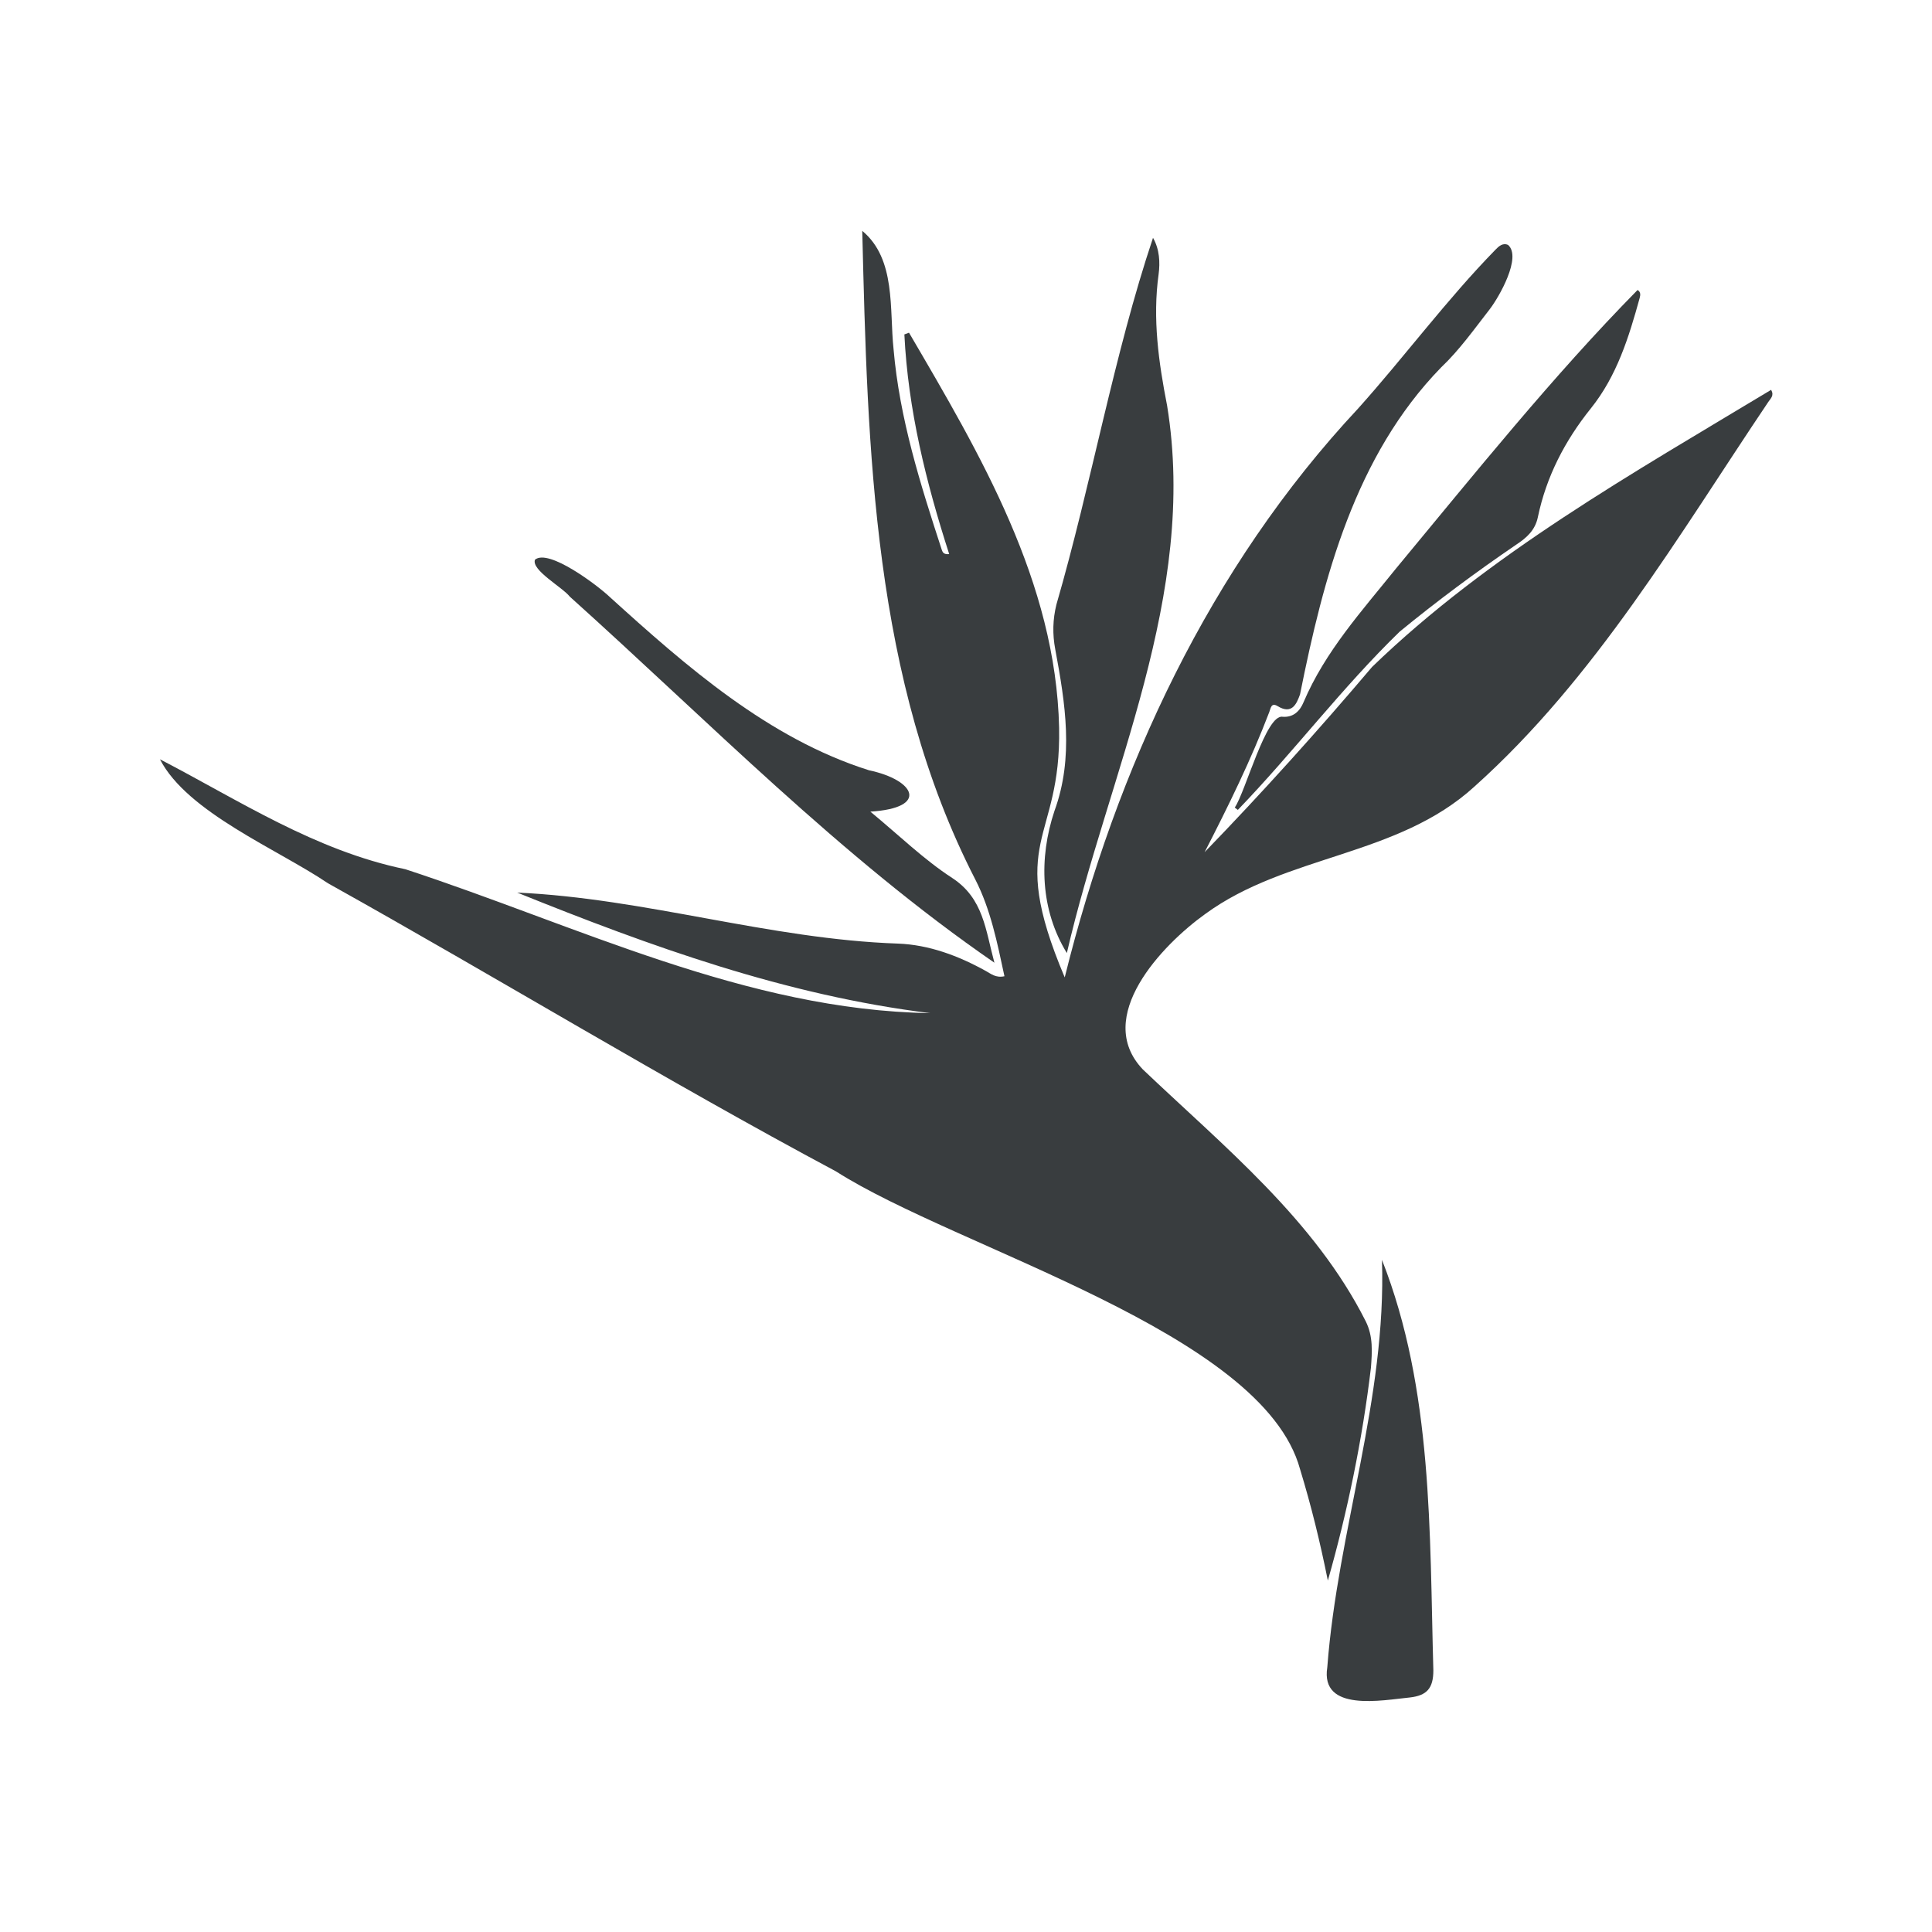 <svg width="1200pt" height="1200pt" version="1.1" viewBox="0 0 1200 1200" xmlns="http://www.w3.org/2000/svg">
 <g>
  <path fill="#393d3f" d="m577.8 629.28c-89.641-11.039-173.52-41.398-256.56-74.879 79.801 3.602 156.48 28.922 236.52 31.68 19.199 0.719 37.559 7.559 54.602 17.039 3.121 1.68 6.121 4.441 11.52 3.238-4.441-20.641-8.52-41.398-18.121-60.121-63.719-123.96-66.84-267-70.199-402.84 21.121 17.52 16.801 48.961 19.441 73.441 3.719 43.199 16.68 84 30 124.8 0.48 1.32 1.078 2.879 4.559 2.519-14.398-44.641-25.559-89.762-27.84-136.44 0.961-0.359 1.922-0.719 2.879-1.078 44.398 75.84 91.199 154.92 93.238 245.4 1.32 71.879-33.359 68.039 3.481 155.04 32.16-129.72 89.641-254.28 182.28-353.4 28.922-32.281 54.961-67.559 85.199-98.52 2.039-2.16 4.68-4.559 7.922-3 8.52 7.559-5.519 32.16-11.281 39.719-9.719 12.48-18.961 25.559-30.359 36.359-53.398 54.84-73.078 130.56-87.602 203.04-2.16 6-5.039 12.719-13.922 7.32-4.078-2.519-4.32 1.559-5.16 3.602-11.398 29.879-25.441 58.441-40.199 87.121 36-37.199 70.559-75.602 104.04-115.08 72.359-69.961 162.24-120.48 247.8-172.08 2.16 3.481-0.359 5.398-1.68 7.441-55.801 82.922-107.4 171.6-182.52 238.92-47.762 43.68-116.64 42.121-167.28 79.199-26.762 19.199-69.602 63.961-38.762 96.48 50.281 47.879 106.68 93.359 138.48 156.48 4.68 9.359 3.961 19.078 3.238 28.801-5.281 44.52-14.641 89.762-26.762 132.24-4.922-24.359-10.199-45.961-17.281-69.238-23.281-85.078-212.64-136.68-288.24-184.92-106.68-57-209.88-120-315.48-178.92-31.199-21.121-87.48-44.039-104.4-77.039 49.68 25.801 96.238 56.641 152.4 68.281 106.69 34.914 211.8 87.594 326.05 89.395z"/>
  <path fill="#393d3f" d="m662.64 591.96c-16.441-26.762-17.52-58.922-7.68-88.32 12.121-33.121 6.719-66.84 0.48-100.32-1.801-9.48-1.559-18.602 0.719-27.84 21.719-74.879 35.762-155.52 60-227.76 4.078 7.078 4.441 15.359 3.481 22.559-3.84 27.719 0 54.719 5.281 81.719 19.199 117.72-36.363 227.77-62.281 339.96z"/>
  <path fill="#393d3f" d="m858.36 782.52c31.801 80.762 29.52 169.56 31.922 255 0 11.281-4.199 15.602-14.52 16.801-17.16 1.68-55.801 9.359-51.359-18.719 6.477-85.32 36.836-166.92 33.957-253.08z"/>
  <path fill="#393d3f" d="m766.92 501.6c6.719-9.84 19.441-58.32 29.762-56.398 6.602 0.48 10.68-3.481 12.961-9 13.441-31.68 36.48-57 57.602-83.281 48.48-58.441 97.078-119.16 149.88-172.8 2.039 1.199 1.801 3.121 1.32 4.922-6.719 24.359-14.16 48.48-30.359 68.641-16.078 20.039-27.602 42.238-32.879 67.441-1.68 8.281-7.078 12.961-13.441 17.16-24.84 16.922-49.078 34.922-72.359 54-35.879 34.801-65.879 74.762-100.56 110.76-0.609-0.488-1.328-0.969-1.926-1.445z"/>
  <path fill="#393d3f" d="m540.6 504.12c18 14.879 33.238 29.762 50.762 41.16 19.559 12.719 20.762 32.398 26.281 52.68-95.52-65.762-177.48-149.88-263.76-227.4-4.441-5.762-24-16.441-21.602-22.922 8.52-7.078 39 16.078 46.32 23.039 47.641 43.199 98.762 88.078 161.16 107.76 28.559 6 37.559 23.398 0.84 25.68z"/>
 </g>
</svg>
